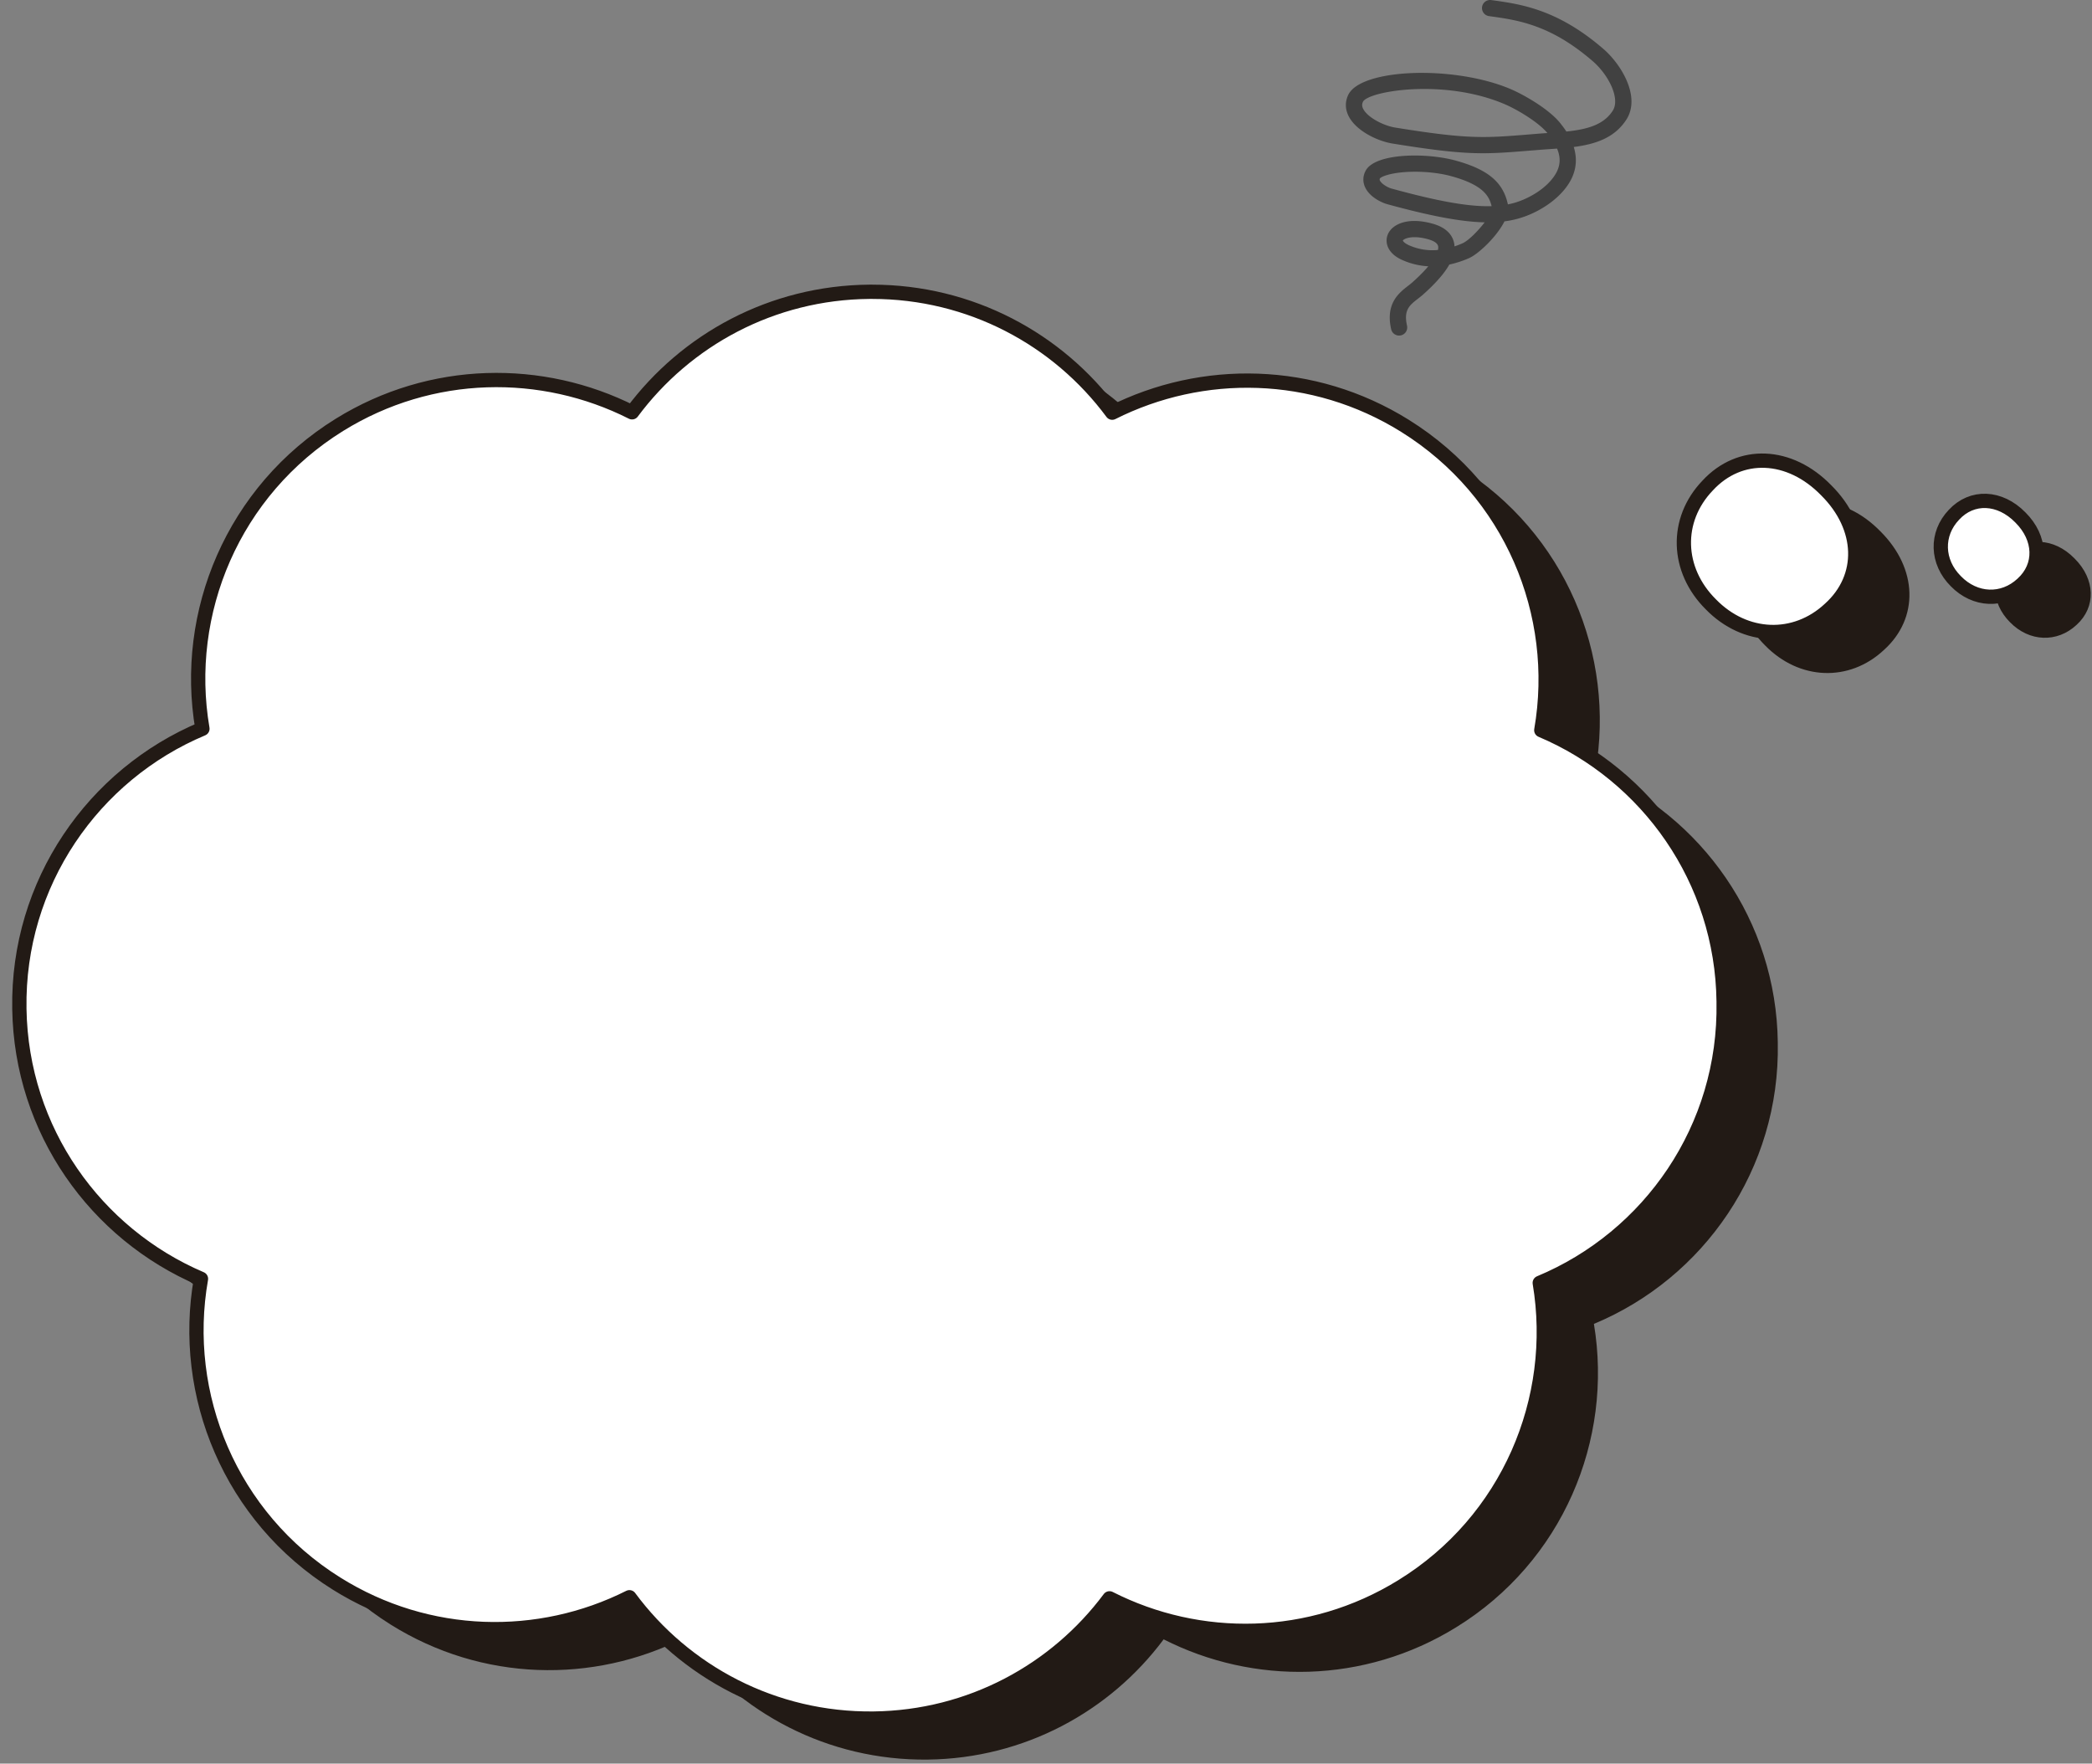 <svg width="293" height="247" fill="none" xmlns="http://www.w3.org/2000/svg"><rect width="100%" height="100%" fill="#808080" stroke="none"/><g clip-path="url(#clip0_10944_61333)"><path d="M10.298 147.04c.267 17.032 10.698 31.526 25.436 37.808-2.872 16.258 4.116 33.379 18.982 42.682 12.857 8.046 28.396 8.262 41.025 1.916 7.725 10.446 20.202 17.159 34.203 16.994 13.556-.165 25.525-6.764 33.034-16.841 12.565 6.383 28.066 6.269 40.949-1.676 14.929-9.188 22.031-26.233 19.312-42.504 15.386-6.397 26.084-21.69 25.754-39.344v-.076c-.204-17.02-10.635-31.691-25.538-37.986 2.82-16.27-4.206-33.354-19.096-42.631-12.858-8.009-28.384-8.186-41-1.84-7.623-10.294-19.859-16.931-33.631-16.931h-.381c-13.633.114-25.69 6.726-33.237 16.88-12.591-6.359-28.105-6.22-40.975 1.751-14.903 9.24-21.98 26.31-19.198 42.568-15.284 6.409-25.931 21.626-25.64 39.204v.026zm236.453-73.29c4.51-4.899 11.485-4.607 16.618.673 5.222 5.19 5.438 12.158.483 16.613-4.853 4.531-11.854 4.264-16.644-.647-4.866-4.836-5.056-11.829-.47-16.626l.013-.013zm34.492 4.098c2.528-2.742 6.429-2.577 9.313.368 2.922 2.906 3.037 6.803.28 9.303-2.719 2.538-6.633 2.386-9.313-.368-2.719-2.704-2.834-6.625-.267-9.316l-.013.013z" fill="#221A15"/><path d="M2.712 141.295c.267 17.033 10.698 31.526 25.436 37.809-2.871 16.258 4.116 33.379 18.982 42.682 12.857 8.046 28.396 8.262 41.025 1.916 7.725 10.445 20.202 17.159 34.203 16.994 13.556-.165 25.525-6.764 33.034-16.842 12.565 6.384 28.066 6.27 40.949-1.675 14.929-9.189 22.031-26.233 19.312-42.504 15.386-6.397 26.084-21.69 25.754-39.344v-.076c-.204-17.02-10.635-31.691-25.538-37.986 2.821-16.271-4.206-33.354-19.096-42.631-12.858-8.009-28.384-8.187-41-1.84-7.623-10.294-19.859-16.931-33.631-16.931h-.381c-13.633.114-25.69 6.726-33.237 16.88-12.591-6.359-28.105-6.22-40.975 1.751-14.903 9.24-21.98 26.31-19.198 42.568-15.284 6.409-25.931 21.626-25.639 39.204v.025zm236.453-73.289c4.51-4.899 11.486-4.607 16.618.673 5.222 5.19 5.438 12.158.483 16.613-4.853 4.53-11.854 4.264-16.644-.647-4.866-4.836-5.056-11.829-.47-16.626l.013-.013zm34.492 4.098c2.529-2.742 6.429-2.577 9.313.368 2.922 2.906 3.037 6.802.28 9.303-2.719 2.538-6.633 2.386-9.313-.368-2.719-2.704-2.834-6.625-.267-9.316l-.013.013z" fill="#fff"/><path d="M2.712 141.295c.267 17.033 10.698 31.526 25.436 37.809-2.871 16.258 4.116 33.379 18.982 42.682 12.857 8.046 28.396 8.262 41.025 1.916 7.725 10.445 20.202 17.159 34.203 16.994 13.556-.165 25.525-6.764 33.034-16.842 12.565 6.384 28.066 6.27 40.949-1.675 14.929-9.189 22.031-26.233 19.312-42.504 15.386-6.397 26.084-21.69 25.754-39.344v-.076c-.204-17.02-10.635-31.691-25.538-37.986 2.821-16.271-4.206-33.354-19.096-42.631-12.858-8.009-28.384-8.187-41-1.84-7.623-10.294-19.859-16.931-33.631-16.931h-.381c-13.633.114-25.69 6.726-33.237 16.88-12.591-6.359-28.105-6.22-40.975 1.751-14.903 9.24-21.98 26.31-19.198 42.568-15.284 6.409-25.931 21.626-25.639 39.204v.025zm236.453-73.289c4.51-4.899 11.486-4.607 16.618.673 5.222 5.19 5.438 12.158.483 16.613-4.853 4.53-11.854 4.264-16.644-.647-4.866-4.836-5.056-11.829-.47-16.626l.013-.013zm34.492 4.098c2.529-2.742 6.429-2.577 9.313.368 2.922 2.906 3.037 6.802.28 9.303-2.719 2.538-6.633 2.386-9.313-.368-2.719-2.704-2.834-6.625-.267-9.316l-.013.013z" fill="#fff" stroke="#221A15" stroke-width="1.291" stroke-miterlimit="10"/><path d="M2.712 141.295c.267 17.033 10.698 31.526 25.436 37.809-2.871 16.258 4.116 33.379 18.982 42.682 12.857 8.046 28.396 8.262 41.025 1.916 7.725 10.445 20.202 17.159 34.203 16.994 13.556-.165 25.525-6.764 33.034-16.842 12.565 6.384 28.066 6.27 40.949-1.675 14.929-9.189 22.031-26.233 19.312-42.504 15.386-6.397 26.084-21.69 25.754-39.344v-.076c-.204-17.02-10.635-31.691-25.538-37.986 2.821-16.27-4.206-33.354-19.096-42.631-12.858-8.009-28.384-8.187-41-1.84-7.623-10.294-19.859-16.931-33.631-16.931h-.381c-13.633.114-25.69 6.726-33.237 16.88-12.591-6.359-28.105-6.22-40.975 1.75-14.903 9.24-21.98 26.31-19.198 42.569-15.284 6.409-25.931 21.626-25.639 39.204v.025zm236.453-73.289c4.51-4.899 11.486-4.607 16.618.673 5.222 5.19 5.438 12.158.483 16.613-4.853 4.53-11.854 4.264-16.644-.647-4.866-4.836-5.056-11.829-.47-16.626l.013-.013zm34.492 4.098c2.529-2.742 6.429-2.577 9.313.368 2.922 2.906 3.037 6.802.28 9.303-2.719 2.538-6.633 2.386-9.313-.368-2.719-2.704-2.834-6.625-.267-9.316l-.013.013z" stroke="#221A15" stroke-width="2" stroke-linecap="round" stroke-linejoin="round"/></g><g clip-path="url(#clip1_10944_61333)"><path d="M195.953 47c-.258 0-.509-.089-.711-.25a1.132 1.132 0 01-.399-.635c-.819-3.61 1.097-5.096 2.364-6.08.219-.17.426-.33.6-.485.987-.879 1.71-1.626 2.238-2.255a10.267 10.267 0 01-3.613-.864c-2.146-.943-2.469-2.478-2.093-3.507.544-1.49 2.778-2.614 6.4-1.57 2.04.59 2.704 1.745 2.902 2.61.041.178.066.36.074.543.361-.12.727-.261 1.098-.421.83-.36 2.185-1.714 3.122-2.946-3.354-.072-7.634-.9-13.634-2.541-.816-.223-2.52-1.019-3.133-2.432-.323-.745-.288-1.526.102-2.259 1.316-2.476 8.456-2.563 12.625-1.414 4.511 1.244 6.631 3.023 7.296 6.132a10.743 10.743 0 002.197-.677c2.024-.873 3.662-2.186 4.494-3.6.662-1.126.738-2.25.197-3.538l-.958.067c-.482.033-.965.066-1.447.105l-1.264.102c-6.615.539-8.844.72-19.375-.98-2.181-.352-5.064-1.793-6.112-3.769-.529-.997-.562-2.047-.097-3.035 1.735-3.683 14.602-4.195 22.571-.9 2.044.846 5.616 2.92 7.16 4.885.204.26.508.647.824 1.136 2.773-.286 5.199-.881 6.494-2.913 1.095-1.717-.597-5.035-2.799-6.94-5.939-5.132-10.501-5.758-14.526-6.311a1.139 1.139 0 01-.975-1.279 1.13 1.13 0 01.842-.943c.145-.037.296-.046.444-.026 4.125.567 9.258 1.271 15.709 6.846 2.549 2.204 5.236 6.722 3.23 9.87-1.671 2.62-4.412 3.477-7.383 3.86.436 1.41.487 3.113-.568 4.909-1.072 1.822-3.096 3.475-5.555 4.536a13.25 13.25 0 01-3.581.972c-1.113 2.207-3.681 4.597-4.993 5.164-.878.384-1.792.68-2.729.884-.704 1.247-1.922 2.637-3.664 4.19-.232.207-.48.398-.719.584-1.186.92-2.043 1.584-1.542 3.79a1.144 1.144 0 01-.223.958 1.14 1.14 0 01-.89.426zm2.16-13.78c-1.054 0-1.581.33-1.633.48.009.045.187.354.872.655a8.04 8.04 0 004.044.654c.061-.268.045-.443.023-.541-.112-.49-.777-.779-1.315-.934-.801-.231-1.462-.315-1.991-.315zm.099-9.169c-.447 0-.89.014-1.324.043-2.334.155-3.443.668-3.615.893-.061.118-.054.186-.013.28.192.444 1.042.98 1.644 1.144 6.466 1.77 10.775 2.56 14.008 2.461-.355-1.467-1.235-2.98-5.625-4.191-1.478-.408-3.302-.63-5.075-.63zm1.263-11.59c-4.597 0-8.187.956-8.586 1.803-.158.338-.143.65.049 1.013.639 1.204 2.864 2.33 4.462 2.588 10.257 1.657 12.416 1.48 18.824.96l1.267-.104c.41-.032.82-.061 1.229-.09-1.149-1.417-4.112-3.272-6.197-4.134-3.637-1.505-7.622-2.037-11.048-2.037z" fill="#414141"/></g><defs><clipPath id="clip0_10944_61333"><path fill="#fff" transform="matrix(1 0 0 -1 -.002 246.998)" d="M0 0h293.001v209.001H0z"/></clipPath><clipPath id="clip1_10944_61333"><path fill="#fff" transform="translate(188.5)" d="M0 0h40v47H0z"/></clipPath></defs></svg>